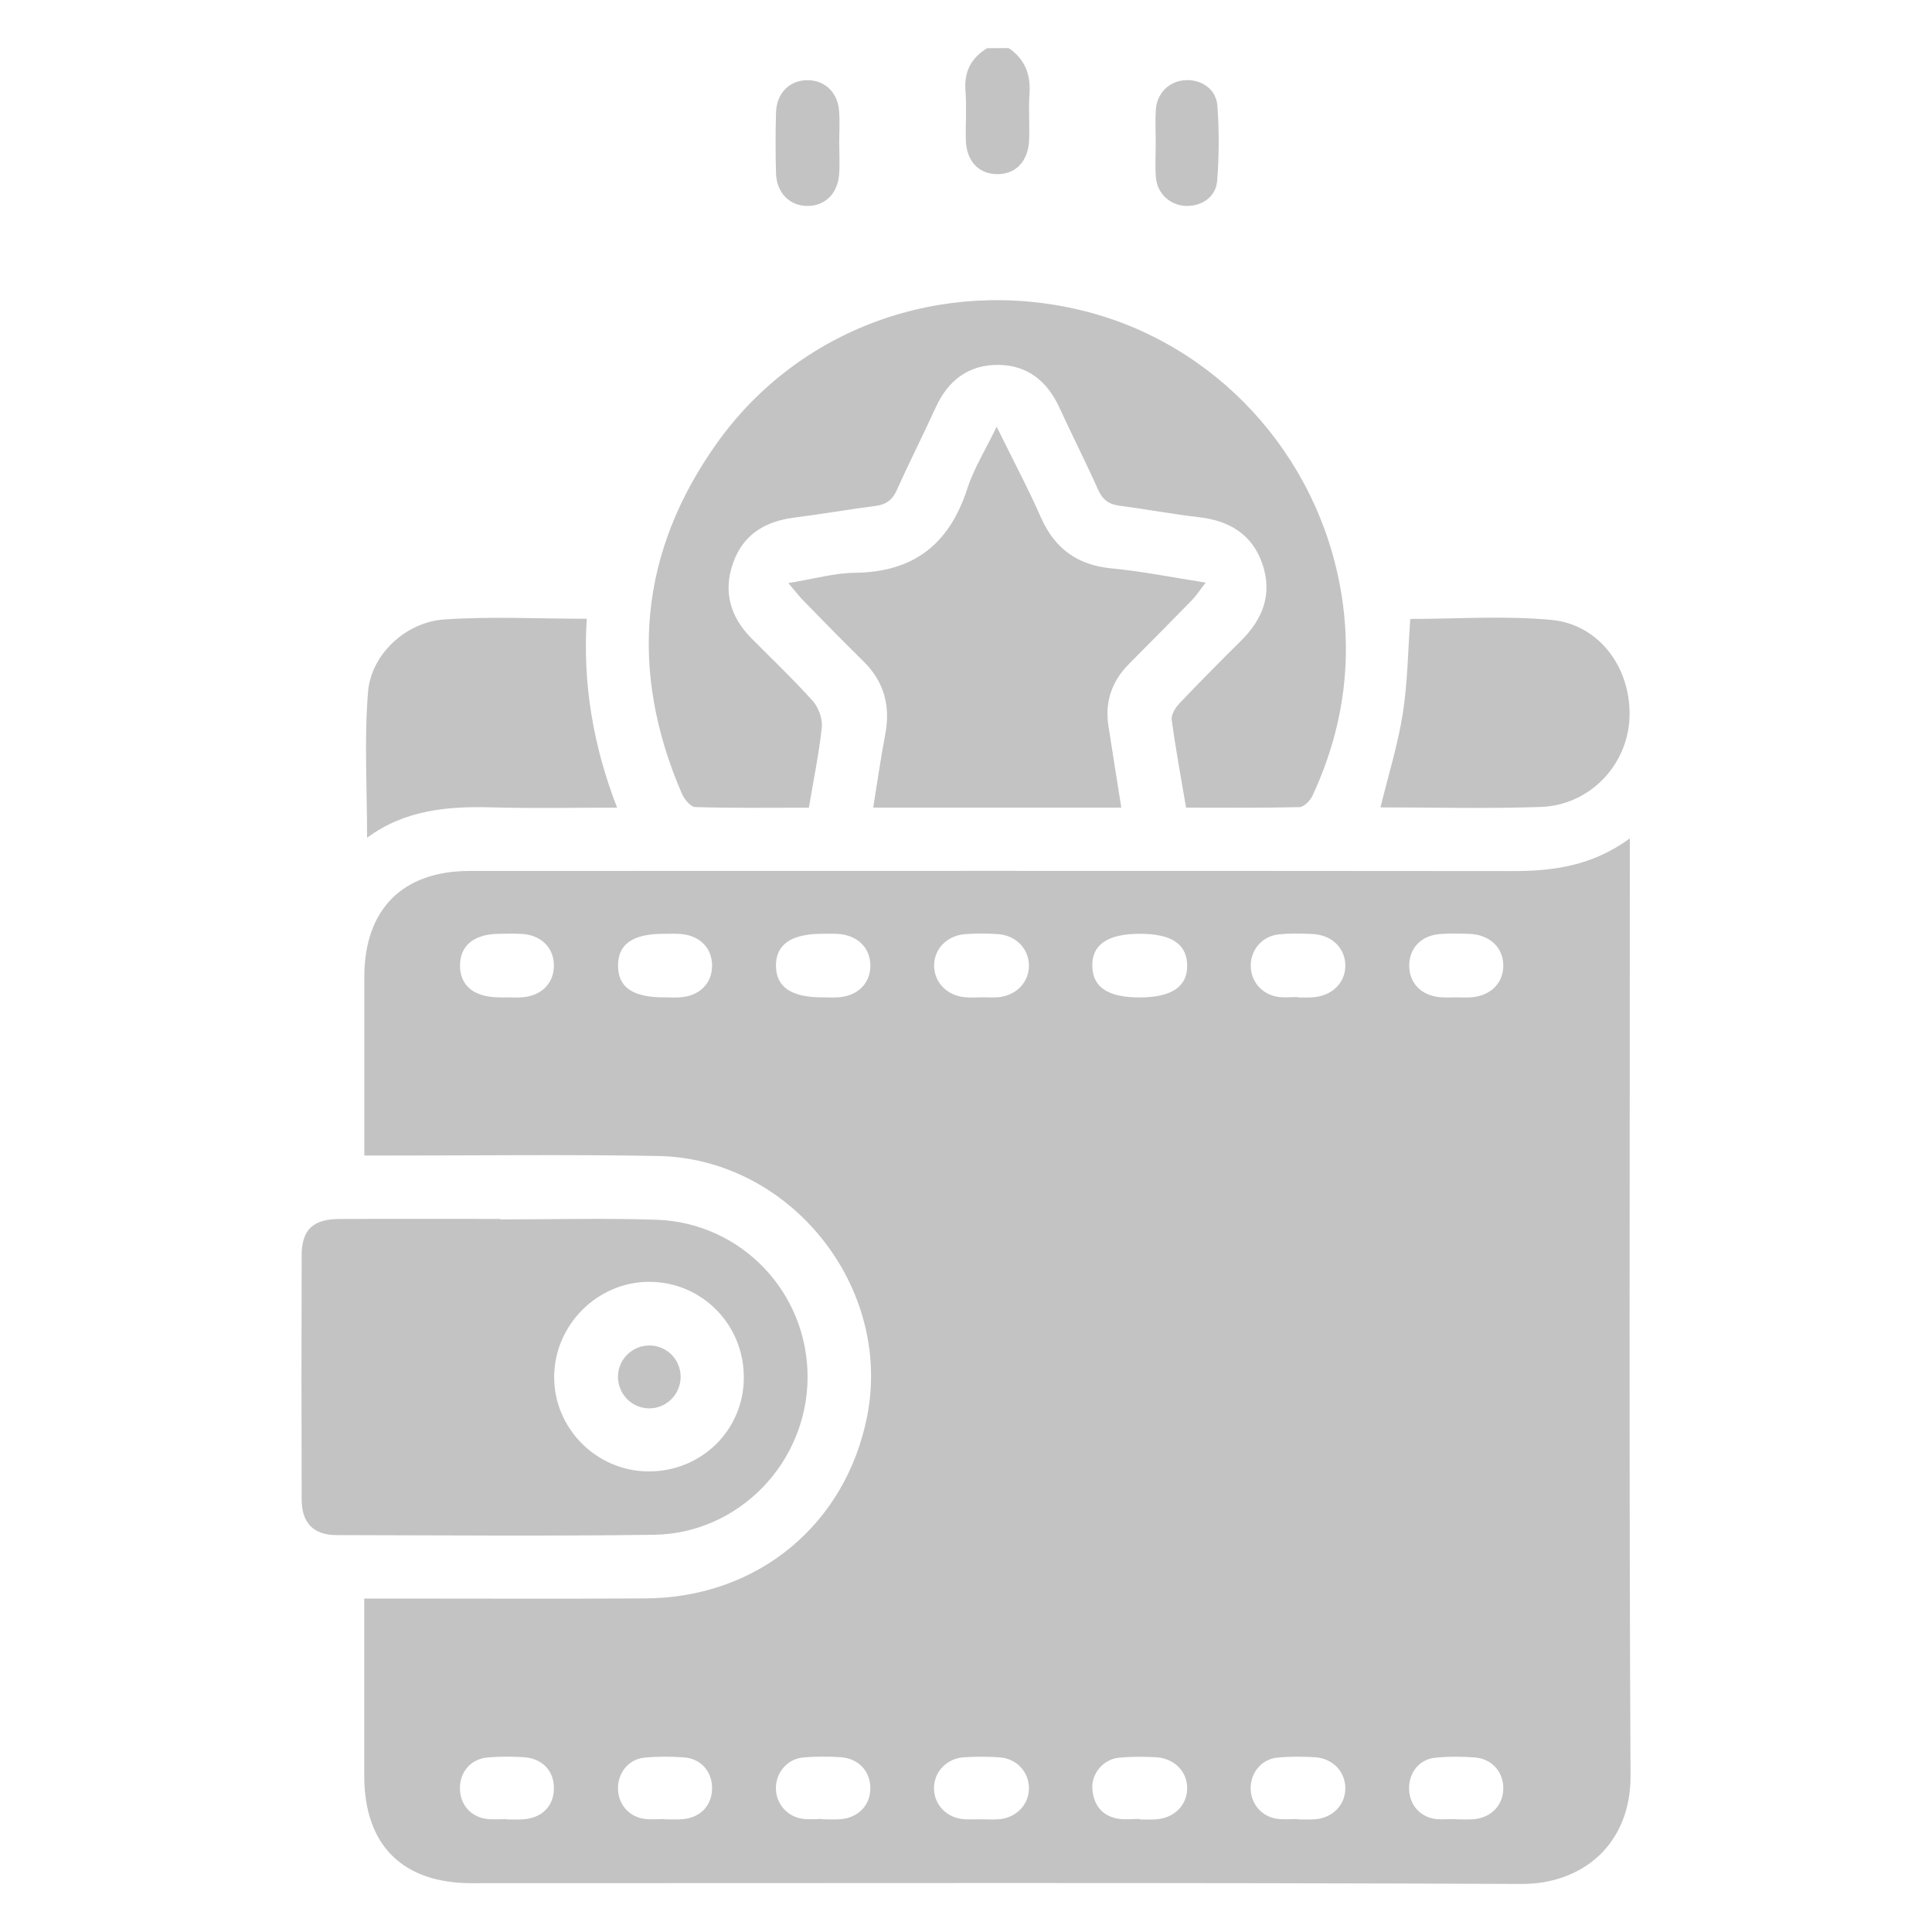 <?xml version="1.0" encoding="utf-8"?>
<!-- Generator: Adobe Illustrator 24.0.1, SVG Export Plug-In . SVG Version: 6.00 Build 0)  -->
<svg version="1.1" id="Layer_1" xmlns="http://www.w3.org/2000/svg" xmlns:xlink="http://www.w3.org/1999/xlink" x="0px" y="0px"
	 viewBox="0 0 300 300" style="enable-background:new 0 0 300 300;" xml:space="preserve">
<style type="text/css">
	.st0{fill:#C3C3C3;}
</style>
<g>
	<path class="st0" d="M156.63,7.47c2.52,1.7,3.43,4.08,3.23,7.09c-0.17,2.39,0.04,4.8-0.06,7.2c-0.14,3.37-2.16,5.38-5.13,5.28
		c-2.83-0.1-4.64-2.14-4.7-5.4c-0.05-2.49,0.15-5-0.05-7.47c-0.25-3.01,0.85-5.17,3.38-6.69C154.4,7.47,155.52,7.47,156.63,7.47z"/>
	<path class="st0" d="M253.08,130.19c0,1.64,0,2.63,0,3.63c0,47.29-0.14,94.58,0.11,141.87c0.06,10.77-7.56,16.89-16.94,16.85
		c-54.34-0.24-108.67-0.11-163.01-0.12c-10.76,0-16.67-5.91-16.68-16.67c-0.01-8.07,0-16.13,0-24.2c0-0.99,0-1.99,0-3.33
		c1.41,0,2.5,0,3.59,0c13.35,0,26.71,0.06,40.06-0.02c17.36-0.1,31.05-11.37,34.42-28.18c4.04-20.16-11.88-40.16-32.5-40.52
		c-14.09-0.25-28.19-0.06-42.28-0.07c-0.99,0-1.98,0-3.28,0c0-3.71,0-7.11,0-10.52c0-5.75-0.01-11.5,0-17.25
		c0.02-10.46,5.93-16.42,16.35-16.42c53.97-0.01,107.93-0.03,161.9,0.02C241.15,135.27,247.19,134.48,253.08,130.19z M177,145
		c-5.01,0-7.48,1.69-7.39,5.05c0.09,3.27,2.45,4.83,7.34,4.83c5.02,0,7.48-1.69,7.39-5.06C184.26,146.56,181.89,145,177,145z
		 M127.72,154.87c0.83,0,1.67,0.05,2.5-0.01c2.99-0.22,4.94-2.19,4.93-4.94c-0.01-2.74-1.98-4.69-4.98-4.9
		c-0.83-0.06-1.66-0.02-2.5-0.02c-4.8,0-7.2,1.66-7.18,4.96C120.51,153.27,122.88,154.88,127.72,154.87z M152.61,154.86
		C152.61,154.86,152.61,154.85,152.61,154.86c0.83-0.01,1.67,0.07,2.5-0.02c2.77-0.3,4.7-2.39,4.66-4.96
		c-0.04-2.58-2-4.62-4.79-4.83c-1.66-0.12-3.34-0.11-4.99-0.01c-2.92,0.18-4.99,2.32-4.94,4.97c0.04,2.56,2.02,4.59,4.8,4.84
		C150.75,154.93,151.68,154.86,152.61,154.86z M201.53,154.82c0,0.02,0,0.04,0,0.06c0.74,0,1.48,0.04,2.22-0.01
		c3.09-0.18,5.22-2.29,5.15-5.05c-0.07-2.67-2.14-4.66-5.12-4.79c-1.75-0.08-3.53-0.13-5.27,0.07c-2.5,0.29-4.22,2.29-4.29,4.69
		c-0.08,2.52,1.66,4.62,4.26,5.01C199.48,154.94,200.51,154.82,201.53,154.82z M103.19,154.87c0.83,0,1.67,0.05,2.5-0.01
		c2.98-0.23,4.91-2.2,4.88-4.97c-0.03-2.76-1.97-4.67-4.98-4.87c-0.83-0.05-1.66-0.02-2.5-0.02c-4.85,0-7.16,1.61-7.12,4.99
		C95.99,153.34,98.27,154.88,103.19,154.87z M226.15,154.87C226.15,154.87,226.15,154.87,226.15,154.87c0.74,0.01,1.48,0.05,2.22,0
		c3-0.19,5.01-2.13,5.06-4.83c0.06-2.81-2.02-4.87-5.15-5.02c-1.57-0.07-3.15-0.1-4.71,0.02c-2.84,0.21-4.71,2.16-4.75,4.8
		c-0.05,2.77,1.86,4.77,4.84,5.01C224.48,154.92,225.32,154.87,226.15,154.87z M78.56,154.88c0,0,0-0.01,0-0.01
		c0.83,0,1.67,0.05,2.5-0.01c3-0.21,4.94-2.16,4.95-4.91c0.01-2.75-1.94-4.73-4.92-4.93c-1.2-0.08-2.4-0.03-3.6-0.02
		c-3.88,0.04-6.05,1.8-6.06,4.92c-0.01,3.13,2.16,4.91,6.03,4.95C77.82,154.89,78.19,154.88,78.56,154.88z M78.69,282.47
		c0,0.02,0,0.03,0,0.05c0.83,0,1.67,0.04,2.49-0.01c2.91-0.18,4.75-1.98,4.83-4.67c0.08-2.82-1.77-4.83-4.77-4.99
		c-1.84-0.1-3.7-0.12-5.54,0.05c-2.63,0.24-4.33,2.28-4.28,4.88c0.05,2.48,1.72,4.38,4.22,4.67
		C76.64,282.56,77.67,282.47,78.69,282.47z M103.18,282.46c0,0.01,0,0.03,0,0.04c0.92,0,1.85,0.06,2.77-0.01
		c2.83-0.23,4.64-2.16,4.62-4.87c-0.02-2.59-1.75-4.56-4.43-4.74c-2.02-0.14-4.07-0.15-6.09,0.05c-2.45,0.24-4.11,2.35-4.09,4.79
		c0.02,2.45,1.72,4.42,4.18,4.72C101.14,282.56,102.17,282.46,103.18,282.46z M152.37,282.5c0.92,0,1.85,0.06,2.77-0.01
		c2.73-0.23,4.69-2.34,4.63-4.92c-0.06-2.49-1.93-4.51-4.56-4.69c-1.84-0.13-3.7-0.13-5.54-0.01c-2.73,0.18-4.7,2.35-4.64,4.91
		c0.06,2.48,1.96,4.47,4.57,4.7C150.52,282.56,151.44,282.49,152.37,282.5z M176.97,282.44c0,0.03,0,0.05,0,0.08
		c0.83,0,1.67,0.05,2.49-0.01c2.81-0.18,4.79-2.11,4.88-4.69c0.09-2.66-1.96-4.82-4.88-4.96c-1.93-0.09-3.89-0.12-5.81,0.09
		c-2.38,0.27-4.22,2.53-4.03,4.86c0.2,2.45,1.48,4.18,4.02,4.6C174.73,282.59,175.86,282.44,176.97,282.44z M201.41,282.46
		c0,0.02,0,0.03,0,0.05c0.92,0,1.85,0.06,2.77-0.01c2.76-0.21,4.73-2.24,4.72-4.83c0-2.57-1.96-4.65-4.74-4.81
		c-1.93-0.11-3.89-0.13-5.81,0.06c-2.45,0.24-4.15,2.33-4.15,4.75c0,2.42,1.73,4.45,4.16,4.76
		C199.36,282.56,200.39,282.46,201.41,282.46z M226.02,282.46c0,0.01,0,0.03,0,0.04c0.92,0,1.85,0.06,2.77-0.01
		c2.79-0.22,4.67-2.22,4.64-4.87c-0.03-2.54-1.82-4.55-4.48-4.73c-2.02-0.14-4.07-0.16-6.09,0.05c-2.48,0.25-4.09,2.3-4.06,4.8
		c0.03,2.49,1.68,4.41,4.17,4.72C223.98,282.56,225.01,282.46,226.02,282.46z M127.69,282.45c0,0.02,0,0.03,0,0.05
		c0.92,0,1.85,0.06,2.77-0.01c2.81-0.21,4.69-2.17,4.69-4.82c0-2.65-1.87-4.66-4.69-4.82c-1.93-0.11-3.89-0.13-5.81,0.06
		c-2.43,0.24-4.17,2.36-4.17,4.75c0,2.39,1.75,4.45,4.17,4.76C125.65,282.56,126.68,282.45,127.69,282.45z"/>
	<path class="st0" d="M184.17,125.41c-0.8-4.73-1.63-9.18-2.23-13.66c-0.11-0.79,0.59-1.88,1.22-2.55c3.13-3.29,6.33-6.52,9.56-9.72
		c3.37-3.34,4.89-7.23,3.32-11.86c-1.57-4.64-5.12-6.76-9.87-7.31c-4.14-0.48-8.24-1.24-12.37-1.79c-1.62-0.21-2.59-0.92-3.28-2.46
		c-1.92-4.31-4.07-8.52-6.04-12.81c-1.88-4.08-4.95-6.55-9.45-6.59c-4.62-0.04-7.81,2.39-9.73,6.6c-1.96,4.3-4.1,8.51-6.03,12.81
		c-0.68,1.52-1.63,2.27-3.27,2.48c-4.22,0.55-8.42,1.28-12.65,1.82c-4.51,0.57-7.93,2.6-9.5,7c-1.59,4.45-0.49,8.38,2.81,11.72
		c3.19,3.23,6.5,6.36,9.53,9.74c0.9,1,1.55,2.75,1.42,4.07c-0.43,4.12-1.29,8.2-2.01,12.52c-6,0-11.82,0.08-17.64-0.1
		c-0.73-0.02-1.71-1.23-2.09-2.1c-8.27-19.17-6.62-37.52,5.51-54.49c12.76-17.85,34.93-25.69,56.35-20.59
		c20.9,4.98,36.98,22.34,40.54,43.95c1.79,10.91,0.2,21.42-4.45,31.43c-0.36,0.78-1.33,1.79-2.04,1.81
		C195.93,125.47,190.11,125.41,184.17,125.41z"/>
	<path class="st0" d="M77.72,189.35c8.07,0,16.14-0.22,24.2,0.05c13.23,0.45,23.52,11.33,23.48,24.47
		c-0.04,13.19-10.63,24.27-23.88,24.45c-16.41,0.22-32.83,0.08-49.24,0.05c-3.61-0.01-5.43-1.87-5.44-5.56
		c-0.04-12.61-0.04-25.22,0-37.84c0.01-4.01,1.72-5.66,5.84-5.69c8.35-0.04,16.69-0.01,25.04-0.01
		C77.72,189.3,77.72,189.32,77.72,189.35z M100.65,228.48c8.2,0.06,14.77-6.33,14.85-14.44c0.09-8.29-6.44-14.97-14.65-15
		c-8-0.03-14.72,6.62-14.8,14.66C85.98,221.75,92.56,228.42,100.65,228.48z"/>
	<path class="st0" d="M174.12,125.41c-12.04,0-23.62,0-35.2,0c-1.01,0-2.02,0-3.33,0c0.64-3.96,1.17-7.69,1.87-11.38
		c0.85-4.45-0.19-8.23-3.46-11.42c-3.12-3.05-6.15-6.18-9.2-9.29c-0.68-0.69-1.27-1.47-2.38-2.78c3.88-0.63,7.1-1.56,10.33-1.6
		c9.1-0.09,14.65-4.44,17.43-13c1.04-3.21,2.89-6.17,4.58-9.68c2.42,4.93,4.81,9.42,6.86,14.06c2.17,4.91,5.7,7.44,11.06,7.95
		c4.67,0.44,9.3,1.38,14.54,2.2c-0.93,1.19-1.45,2.01-2.11,2.69c-3.24,3.32-6.5,6.62-9.77,9.9c-2.67,2.68-3.8,5.87-3.23,9.62
		C172.74,116.78,173.4,120.88,174.12,125.41z"/>
	<path class="st0" d="M91.11,96.08c-0.64,10.1,1,19.76,4.71,29.33c-6.7,0-12.99,0.14-19.27-0.04c-6.94-0.2-13.65,0.34-19.55,4.72
		c0-7.8-0.46-15.27,0.15-22.67c0.48-5.82,5.87-10.82,11.82-11.23C76.22,95.69,83.53,96.08,91.11,96.08z"/>
	<path class="st0" d="M214.36,125.37c1.23-5.04,2.7-9.74,3.46-14.55c0.76-4.8,0.8-9.72,1.17-14.71c7.17,0,14.61-0.54,21.93,0.15
		c7.57,0.72,12.55,7.75,12.09,15.49c-0.43,7.23-6.27,13.29-13.74,13.55C230.95,125.6,222.6,125.37,214.36,125.37z"/>
	<path class="st0" d="M130.32,22.37c0,1.58,0.1,3.16-0.02,4.72c-0.24,3.03-2.25,4.93-5,4.89c-2.72-0.04-4.72-2.07-4.8-5.07
		c-0.09-3.15-0.09-6.3,0-9.45c0.09-3,2.1-4.99,4.84-5.01c2.65-0.02,4.67,1.79,4.94,4.64c0.16,1.75,0.03,3.52,0.03,5.28
		C130.31,22.37,130.32,22.37,130.32,22.37z"/>
	<path class="st0" d="M179.46,21.99c0-1.67-0.1-3.34,0.02-5c0.18-2.52,2.05-4.35,4.44-4.53c2.6-0.2,4.93,1.34,5.12,4
		c0.28,3.86,0.26,7.77-0.04,11.63c-0.2,2.53-2.47,4.01-4.95,3.88c-2.39-0.13-4.36-1.93-4.56-4.42c-0.15-1.84-0.03-3.7-0.03-5.56
		C179.47,21.99,179.47,21.99,179.46,21.99z"/>
	<path class="st0" d="M100.73,218.69c-2.71-0.06-4.85-2.32-4.77-5.05c0.08-2.7,2.38-4.83,5.09-4.71c2.62,0.12,4.65,2.26,4.64,4.89
		C105.67,216.54,103.43,218.75,100.73,218.69z"/>
</g>
</svg>
